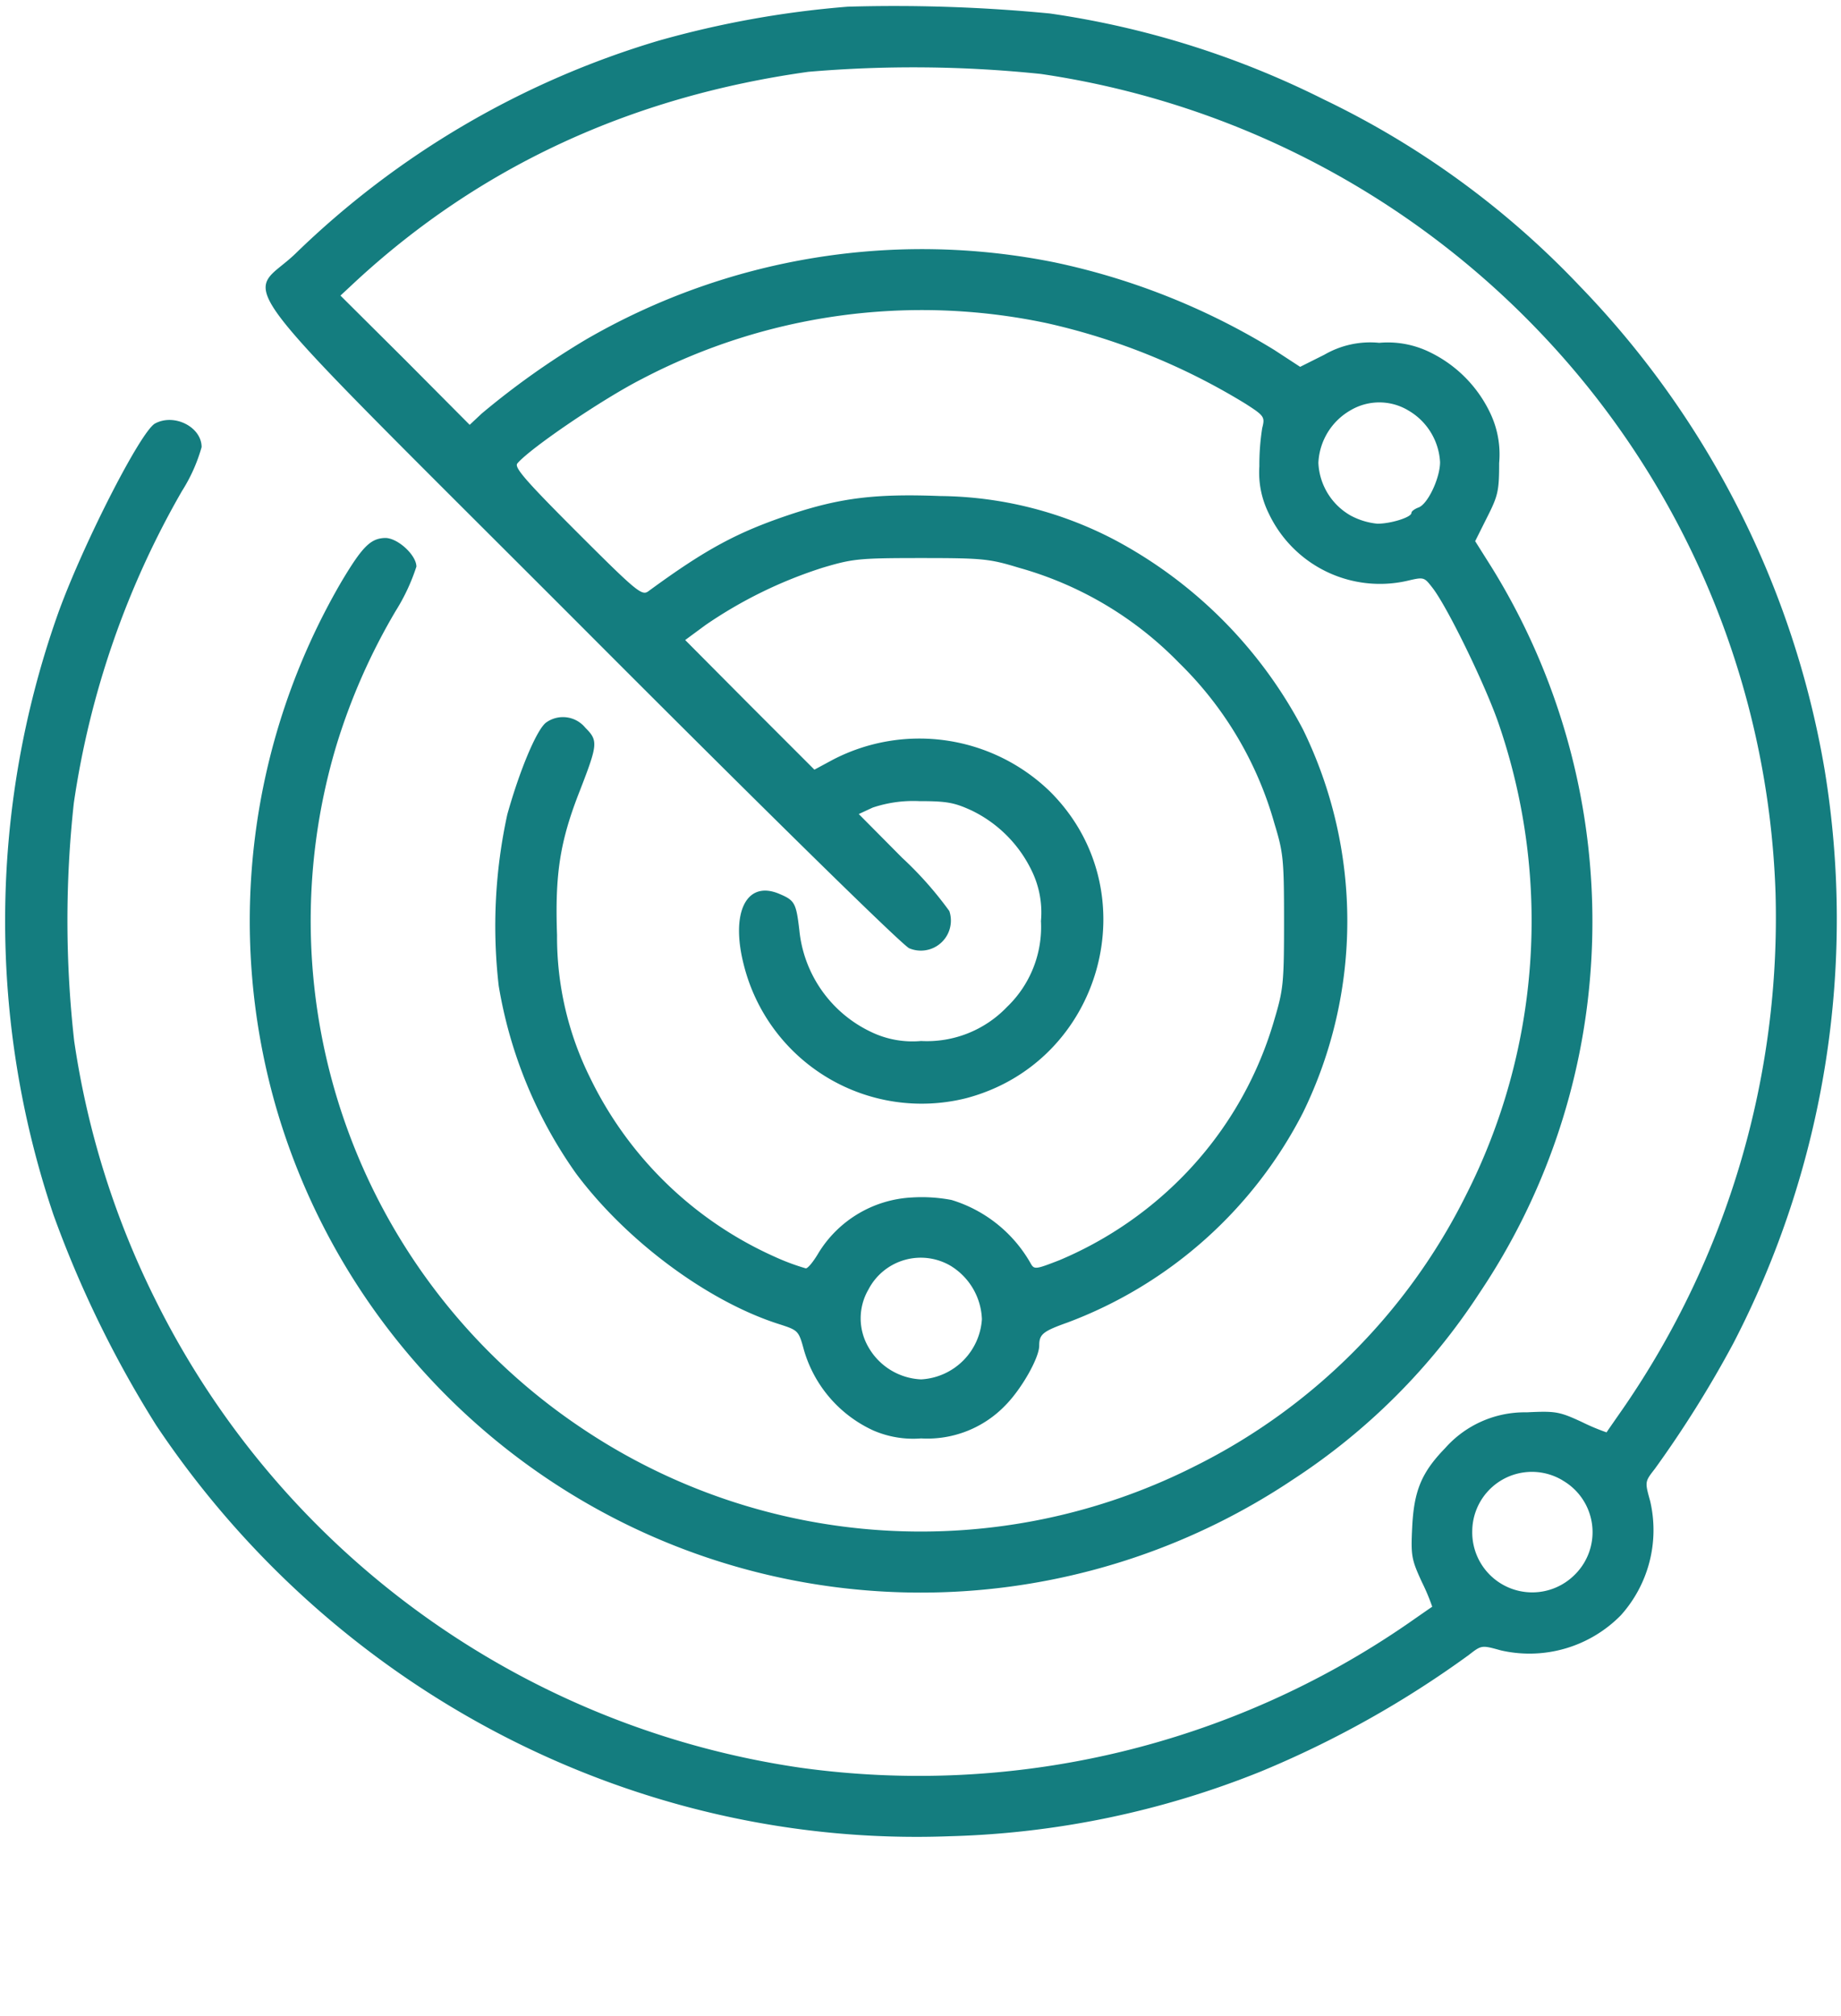 <svg xmlns="http://www.w3.org/2000/svg" width="179" height="196" viewBox="0 0 180 197">
  <g id="Group_19" data-name="Group 19" transform="translate(-89.5 -140.5)">
    <g id="_49030a9fca0fbfbf80e7c1056fe625b8" data-name="49030a9fca0fbfbf80e7c1056fe625b8" transform="translate(79.999 130.707)">
      <g id="Group_7" data-name="Group 7" transform="translate(10.001 10.293)">
        <path id="Path_1" data-name="Path 1" d="M92.381-501.6A95.636,95.636,0,0,0,73.9-498.279,86.165,86.165,0,0,0,38.38-477.455c-4.794,4.62-8.12.314,28,36.467C84.228-423.1,97.736-409.84,98.4-409.56a2.935,2.935,0,0,0,3.92-3.639,35.409,35.409,0,0,0-4.62-5.214l-4.235-4.269,1.365-.631a12.473,12.473,0,0,1,4.549-.631c2.7,0,3.43.141,5.11.91a12.6,12.6,0,0,1,5.879,5.879,9.308,9.308,0,0,1,.91,4.935,10.828,10.828,0,0,1-3.324,8.4,10.828,10.828,0,0,1-8.4,3.324,9.308,9.308,0,0,1-4.935-.91,12.35,12.35,0,0,1-6.965-9.939c-.314-2.659-.455-2.9-1.959-3.535-3.22-1.365-4.794,1.82-3.465,6.965a17.926,17.926,0,0,0,21.7,13.018c13.369-3.5,17.989-20.23,8.261-29.958A18.337,18.337,0,0,0,90.948-428l-1.82.98-6.335-6.335-6.3-6.336,1.994-1.469a43.577,43.577,0,0,1,11.445-5.6c2.941-.875,3.535-.945,9.624-.945,6.02,0,6.685.069,9.555.945a34.944,34.944,0,0,1,15.679,9.31,35.258,35.258,0,0,1,9.31,15.679c.875,2.869.945,3.5.945,9.555s-.069,6.684-.945,9.624a36.184,36.184,0,0,1-9.834,16.2,37.035,37.035,0,0,1-11.163,7.314c-2.345.91-2.486.945-2.835.314a13.369,13.369,0,0,0-7.735-6.194,15.512,15.512,0,0,0-3.849-.245,11.393,11.393,0,0,0-9.134,5.39c-.49.841-1.049,1.541-1.261,1.541a22,22,0,0,1-3.01-1.12,36.706,36.706,0,0,1-18.094-17.534,30.933,30.933,0,0,1-3.22-13.928c-.21-5.984.28-9.169,2.241-14.139,1.749-4.514,1.786-4.865.525-6.124a2.825,2.825,0,0,0-3.814-.525c-.91.631-2.59,4.62-3.814,8.994a51.14,51.14,0,0,0-.841,16.763,44.229,44.229,0,0,0,7.559,18.338c4.935,6.614,12.914,12.528,19.879,14.734,1.855.6,1.89.631,2.414,2.555a12.461,12.461,0,0,0,6.79,7.839,9.8,9.8,0,0,0,4.655.769,10.574,10.574,0,0,0,8.294-3.29c1.541-1.575,3.255-4.584,3.255-5.775,0-1.12.349-1.4,2.8-2.275A42.7,42.7,0,0,0,136.9-393.5a42.636,42.636,0,0,0,0-37.448,44.256,44.256,0,0,0-18.444-18.549,37.437,37.437,0,0,0-17.008-4.269c-6.369-.245-9.8.175-14.734,1.82-5.11,1.714-8.19,3.359-13.824,7.49-.631.455-1.12.069-6.93-5.739-5.075-5.075-6.194-6.369-5.879-6.755,1.225-1.469,8.328-6.3,12.179-8.259a59,59,0,0,1,39.583-5.459,63.918,63.918,0,0,1,19.424,7.873c1.855,1.19,1.924,1.3,1.645,2.38a23.14,23.14,0,0,0-.28,3.745,8.978,8.978,0,0,0,.91,4.585,12.022,12.022,0,0,0,13.51,6.614c1.645-.386,1.68-.386,2.449.6,1.469,1.82,5.32,9.763,6.579,13.508a59.231,59.231,0,0,1-3.29,46.022,58.9,58.9,0,0,1-26.353,26.353,59.415,59.415,0,0,1-60.125-3.71,59.677,59.677,0,0,1-23.938-66.635,60.5,60.5,0,0,1,5.81-13.194,19.378,19.378,0,0,0,2.03-4.341c0-1.12-1.82-2.8-3.045-2.8-1.435.035-2.239.841-4.3,4.3a65.823,65.823,0,0,0-6.439,51.132,65.867,65.867,0,0,0,34.087,40.877,65.446,65.446,0,0,0,65.446-4.3,62.4,62.4,0,0,0,18.163-18.163A64.911,64.911,0,0,0,165.036-407.6a65.741,65.741,0,0,0-9.694-39.2l-1.61-2.555,1.155-2.31c1.086-2.135,1.19-2.624,1.19-5.32a9.371,9.371,0,0,0-.91-4.969,12.6,12.6,0,0,0-5.879-5.879,9.312,9.312,0,0,0-4.935-.91A8.93,8.93,0,0,0,139-467.587l-2.38,1.192-2.52-1.645a67.692,67.692,0,0,0-21.524-8.575,65.545,65.545,0,0,0-45.742,7.524,77.7,77.7,0,0,0-10.255,7.279l-1.155,1.086-6.3-6.335-6.335-6.3,1.541-1.435q18.217-16.8,44.2-20.438a120.674,120.674,0,0,1,22.748.21,84.31,84.31,0,0,1,48.3,24.742,83.4,83.4,0,0,1,23.52,55.262,84.486,84.486,0,0,1-14.873,50.4c-.875,1.259-1.61,2.31-1.645,2.38a20.874,20.874,0,0,1-2.414-1.014c-2.2-1.014-2.555-1.086-5.39-.945a10.387,10.387,0,0,0-7.979,3.5c-2.31,2.38-3.045,4.165-3.22,7.7-.141,2.835-.069,3.184.945,5.39a20.5,20.5,0,0,1,1.014,2.414c-.069.035-1.12.769-2.38,1.645a84.241,84.241,0,0,1-59.321,14.1,83.911,83.911,0,0,1-63.17-45.811,83.745,83.745,0,0,1-7.91-25.232,105.537,105.537,0,0,1-.035-23.273,85.948,85.948,0,0,1,10.569-30.483,16.238,16.238,0,0,0,1.924-4.3c0-1.959-2.659-3.324-4.549-2.31-1.435.769-7.279,12.283-9.59,18.863a89.769,89.769,0,0,0-.349,58.48,106.653,106.653,0,0,0,10.045,20.579c17.428,26.071,46.86,41.33,77.588,40.175A87.586,87.586,0,0,0,132.8-329.1a98.776,98.776,0,0,0,20.3-11.373c1.259-.98,1.259-.98,3.149-.455a12.523,12.523,0,0,0,11.724-3.43,12.461,12.461,0,0,0,2.869-11.165c-.525-1.89-.525-1.89.455-3.149a108.423,108.423,0,0,0,7.665-12.249,90.035,90.035,0,0,0,8.924-56.17,89.5,89.5,0,0,0-23.938-47.211,85.226,85.226,0,0,0-25.022-18.234,87.506,87.506,0,0,0-26.773-8.4A157.976,157.976,0,0,0,92.381-501.6Zm54.77,39.442a6.225,6.225,0,0,1,3.149,5.075c0,1.575-1.225,4.165-2.135,4.445-.351.141-.665.351-.665.525,0,.42-2,1.051-3.324,1.051a6.935,6.935,0,0,1-2.624-.8,6.247,6.247,0,0,1-3.149-5.145,6.247,6.247,0,0,1,3.149-5.145A5.52,5.52,0,0,1,147.151-462.161Zm-44.585,83.713a6.38,6.38,0,0,1,2.939,5.145,6.3,6.3,0,0,1-5.949,5.88,6.247,6.247,0,0,1-5.145-3.149,5.6,5.6,0,0,1,0-5.635A5.763,5.763,0,0,1,102.566-378.448Zm59.7,20.893a5.835,5.835,0,0,1,1.19,9.239,5.866,5.866,0,0,1-10.008-4.3A5.833,5.833,0,0,1,162.271-357.555Z" transform="translate(-10.001 501.707)" fill="#147d7f"/>
      </g>
    </g>
  </g>
</svg>
